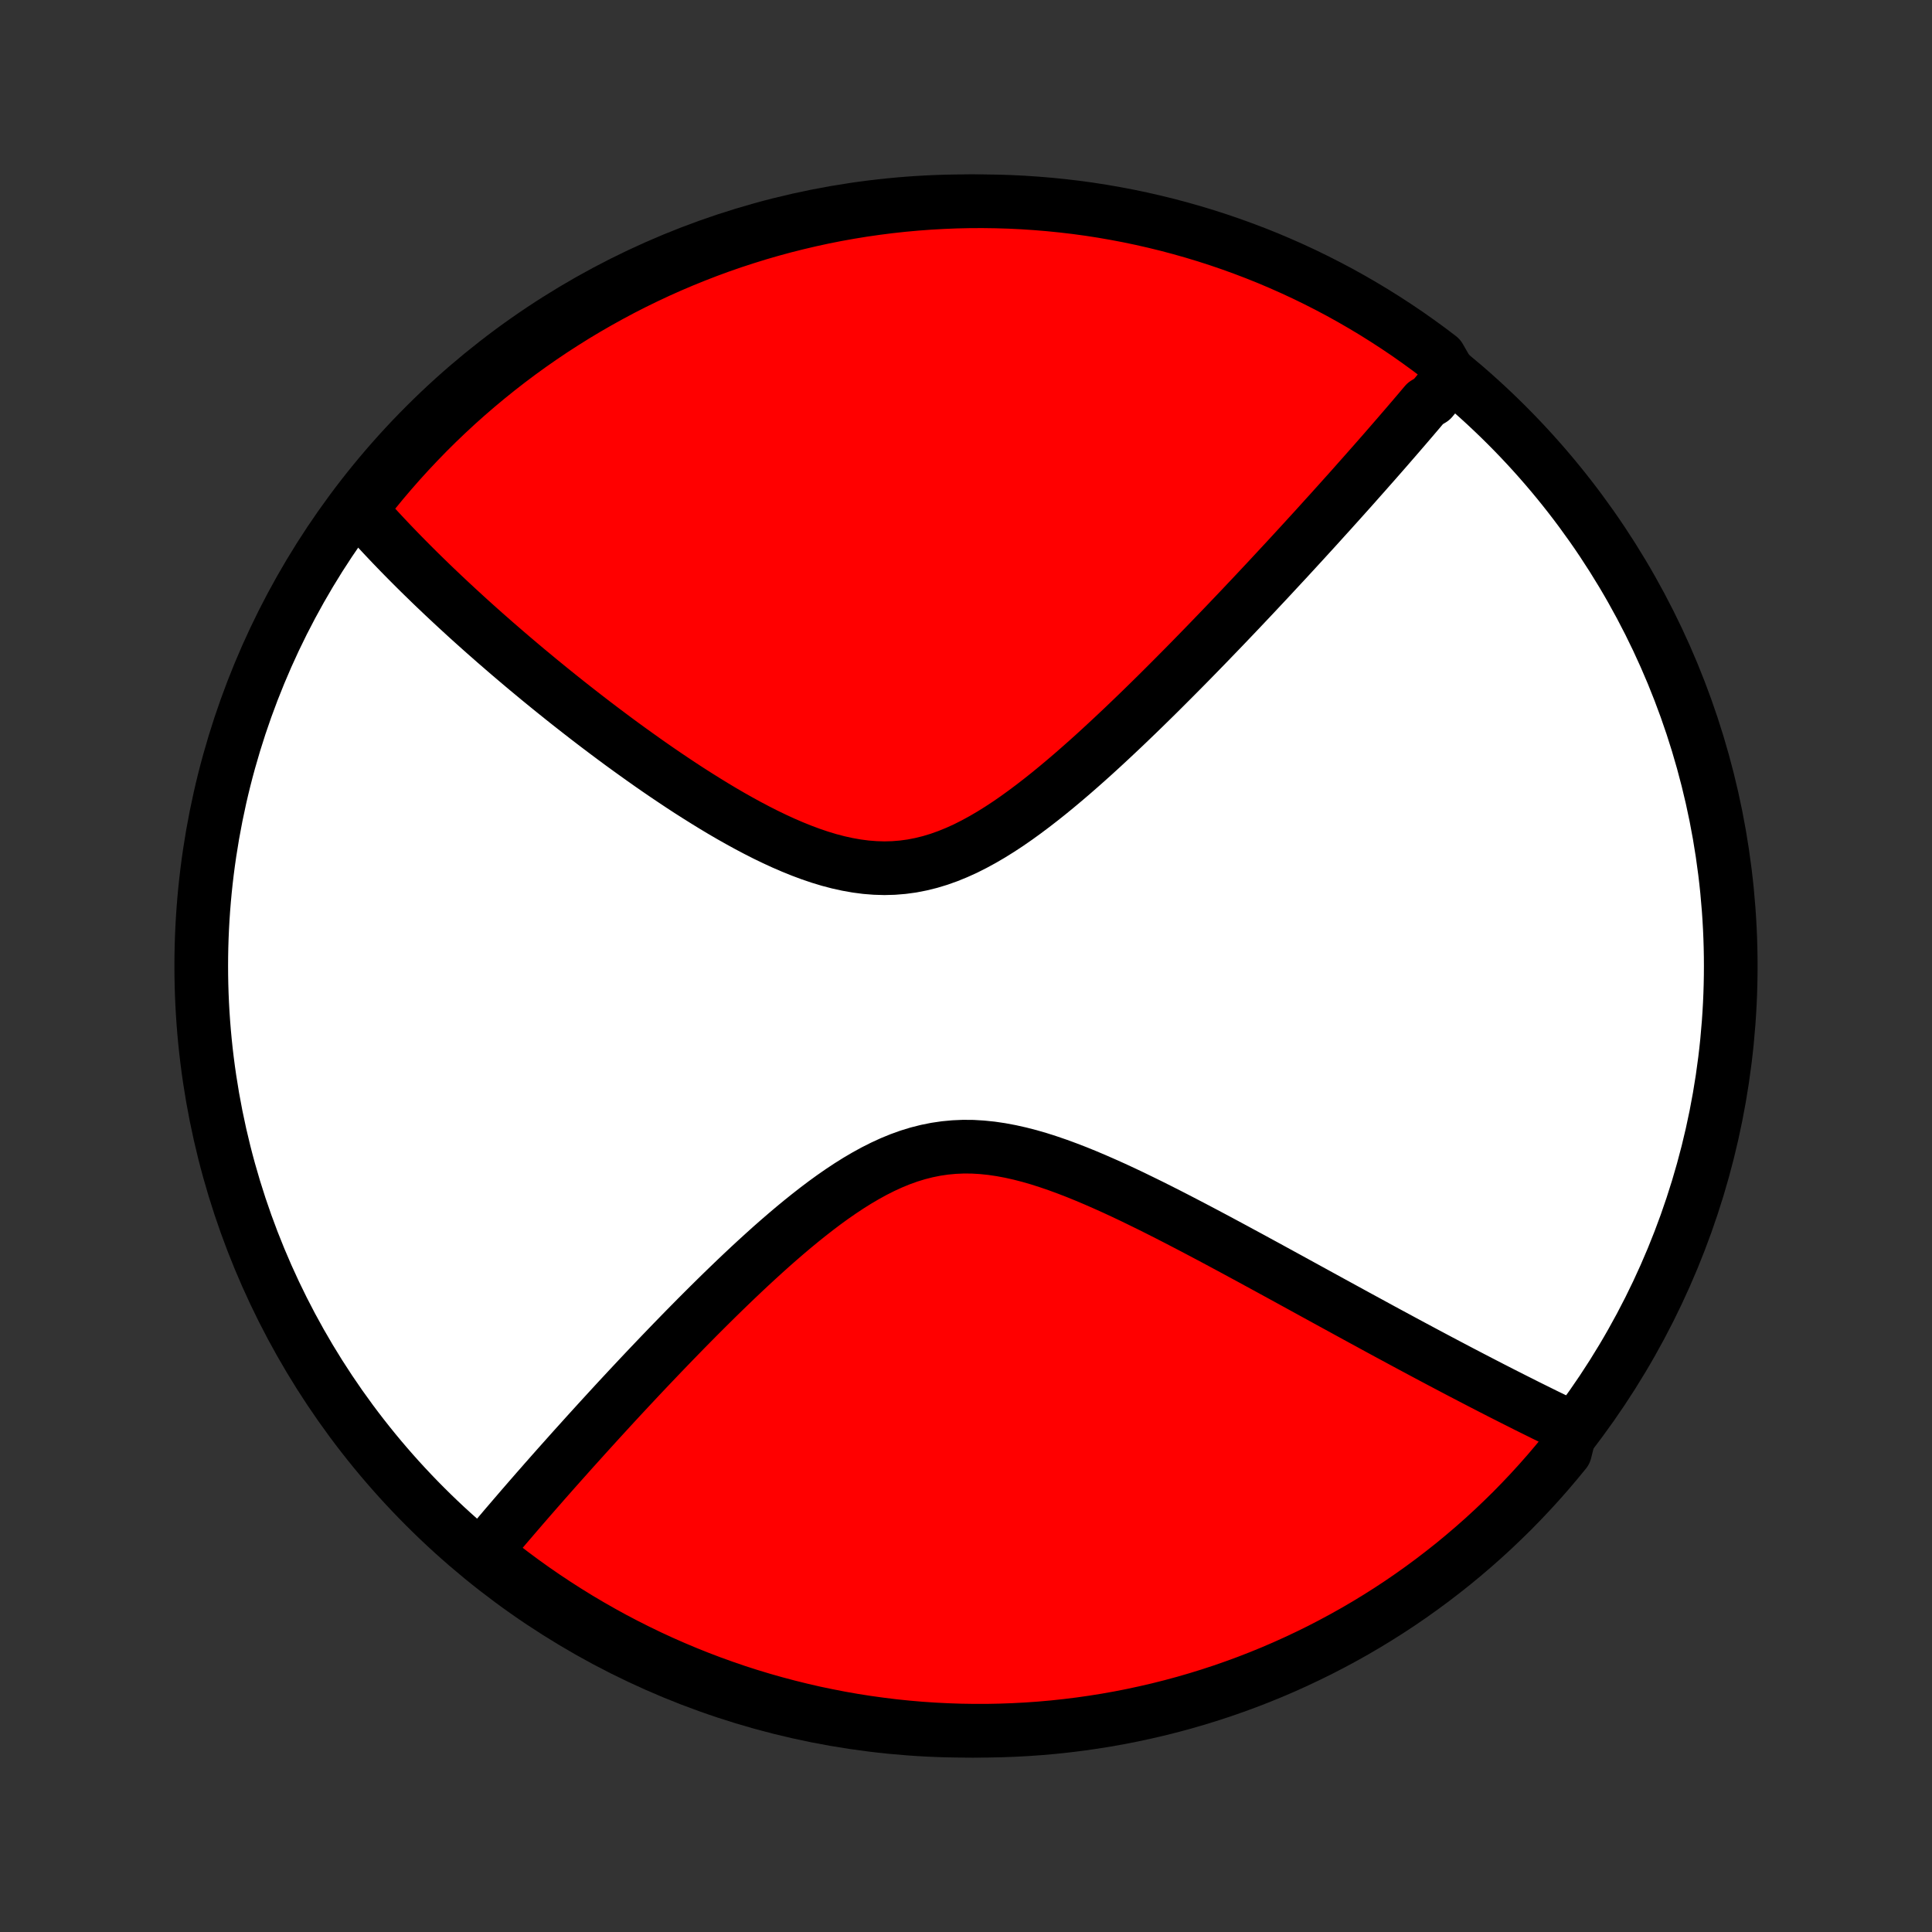 <?xml version="1.0" encoding="utf-8" standalone="no"?>
<!DOCTYPE svg PUBLIC "-//W3C//DTD SVG 1.1//EN"
  "http://www.w3.org/Graphics/SVG/1.1/DTD/svg11.dtd">
<!-- Created with matplotlib (http://matplotlib.org/) -->
<svg height="72pt" version="1.1" viewBox="0 0 72 72" width="72pt" xmlns="http://www.w3.org/2000/svg" xmlns:xlink="http://www.w3.org/1999/xlink">
 <rect x="0" y="0" width="72" height="72" fill="#333333" stroke="none"/>
 <defs>
  <style type="text/css">
*{stroke-linecap:butt;stroke-linejoin:round;}
  </style>
 </defs>
 <g id="figure_1">
  <g id="patch_1">
   <path d="
M0 72
L72 72
L72 0
L0 0
z
" style="fill:none;"/>
  </g>
  <g id="axes_1">
   <g id="PatchCollection_1">
    <defs>
     <path d="
M36 -7.5
C43.558 -7.5 50.808 -10.503 56.153 -15.848
C61.497 -21.192 64.5 -28.442 64.5 -36
C64.5 -43.558 61.497 -50.808 56.153 -56.153
C50.808 -61.497 43.558 -64.5 36 -64.5
C28.442 -64.5 21.192 -61.497 15.848 -56.153
C10.503 -50.808 7.5 -43.558 7.5 -36
C7.5 -28.442 10.503 -21.192 15.848 -15.848
C21.192 -10.503 28.442 -7.5 36 -7.5
z
" id="C0_0_a811fe30f3"/>
     <path d="
M54.062 -57.961
L53.947 -57.821
L53.831 -57.68
L53.715 -57.538
L53.597 -57.397
L53.479 -57.255
L53.36 -57.112
L53.12 -56.969
L52.998 -56.825
L52.876 -56.68
L52.752 -56.535
L52.628 -56.389
L52.502 -56.242
L52.376 -56.095
L52.248 -55.947
L52.12 -55.798
L51.99 -55.648
L51.859 -55.497
L51.727 -55.345
L51.594 -55.192
L51.459 -55.038
L51.323 -54.883
L51.186 -54.727
L51.047 -54.57
L50.907 -54.411
L50.766 -54.252
L50.623 -54.091
L50.479 -53.928
L50.333 -53.764
L50.185 -53.599
L50.036 -53.433
L49.885 -53.264
L49.732 -53.095
L49.578 -52.923
L49.421 -52.751
L49.263 -52.576
L49.103 -52.399
L48.941 -52.221
L48.776 -52.041
L48.61 -51.859
L48.442 -51.676
L48.271 -51.49
L48.098 -51.302
L47.923 -51.112
L47.745 -50.921
L47.565 -50.727
L47.383 -50.531
L47.198 -50.332
L47.01 -50.132
L46.82 -49.929
L46.627 -49.724
L46.431 -49.517
L46.233 -49.307
L46.031 -49.095
L45.827 -48.881
L45.62 -48.664
L45.409 -48.445
L45.196 -48.224
L44.98 -48
L44.76 -47.774
L44.538 -47.546
L44.312 -47.315
L44.083 -47.083
L43.85 -46.848
L43.614 -46.611
L43.375 -46.372
L43.133 -46.131
L42.887 -45.889
L42.637 -45.644
L42.385 -45.399
L42.128 -45.152
L41.869 -44.904
L41.605 -44.655
L41.339 -44.406
L41.069 -44.156
L40.796 -43.906
L40.519 -43.657
L40.239 -43.409
L39.955 -43.161
L39.668 -42.916
L39.378 -42.673
L39.085 -42.433
L38.788 -42.197
L38.488 -41.965
L38.185 -41.738
L37.879 -41.517
L37.57 -41.303
L37.258 -41.098
L36.942 -40.901
L36.624 -40.715
L36.303 -40.54
L35.98 -40.377
L35.653 -40.229
L35.324 -40.095
L34.993 -39.977
L34.659 -39.876
L34.323 -39.793
L33.985 -39.727
L33.645 -39.681
L33.303 -39.653
L32.961 -39.644
L32.617 -39.654
L32.273 -39.681
L31.928 -39.726
L31.583 -39.787
L31.238 -39.863
L30.895 -39.953
L30.552 -40.057
L30.21 -40.173
L29.87 -40.3
L29.531 -40.437
L29.195 -40.582
L28.861 -40.736
L28.529 -40.896
L28.201 -41.063
L27.875 -41.235
L27.552 -41.412
L27.233 -41.592
L26.917 -41.776
L26.605 -41.963
L26.296 -42.153
L25.991 -42.344
L25.689 -42.536
L25.392 -42.73
L25.099 -42.925
L24.809 -43.12
L24.524 -43.315
L24.242 -43.511
L23.965 -43.706
L23.692 -43.901
L23.422 -44.095
L23.157 -44.288
L22.896 -44.481
L22.639 -44.673
L22.385 -44.864
L22.136 -45.053
L21.89 -45.242
L21.649 -45.429
L21.411 -45.615
L21.177 -45.799
L20.947 -45.982
L20.72 -46.164
L20.497 -46.344
L20.277 -46.523
L20.061 -46.7
L19.849 -46.876
L19.639 -47.05
L19.433 -47.223
L19.231 -47.394
L19.031 -47.564
L18.834 -47.733
L18.641 -47.9
L18.45 -48.065
L18.263 -48.23
L18.078 -48.392
L17.896 -48.554
L17.717 -48.714
L17.54 -48.873
L17.366 -49.031
L17.195 -49.188
L17.026 -49.343
L16.859 -49.498
L16.695 -49.651
L16.533 -49.803
L16.374 -49.954
L16.216 -50.104
L16.061 -50.253
L15.908 -50.402
L15.757 -50.549
L15.608 -50.695
L15.461 -50.841
L15.316 -50.986
L15.173 -51.13
L15.031 -51.274
L14.892 -51.416
L14.754 -51.559
L14.618 -51.7
L14.484 -51.841
L14.351 -51.982
L14.22 -52.122
L14.091 -52.261
L13.963 -52.401
L13.837 -52.539
L13.713 -52.678
L13.589 -52.816
L13.468 -52.954
L13.348 -53.092
L13.621 -53.23
L13.932 -53.647
L14.25 -54.035
L14.575 -54.417
L14.906 -54.794
L15.244 -55.165
L15.588 -55.53
L15.938 -55.89
L16.294 -56.243
L16.657 -56.59
L17.025 -56.931
L17.399 -57.265
L17.779 -57.593
L18.164 -57.914
L18.555 -58.229
L18.951 -58.537
L19.352 -58.838
L19.758 -59.132
L20.169 -59.419
L20.585 -59.699
L21.006 -59.971
L21.431 -60.237
L21.861 -60.495
L22.295 -60.745
L22.733 -60.988
L23.175 -61.224
L23.622 -61.452
L24.071 -61.671
L24.525 -61.884
L24.982 -62.088
L25.442 -62.284
L25.906 -62.472
L26.373 -62.653
L26.842 -62.825
L27.315 -62.989
L27.79 -63.144
L28.267 -63.292
L28.747 -63.431
L29.229 -63.562
L29.714 -63.684
L30.2 -63.798
L30.688 -63.904
L31.177 -64.001
L31.668 -64.089
L32.16 -64.169
L32.654 -64.24
L33.148 -64.303
L33.644 -64.357
L34.139 -64.402
L34.636 -64.439
L35.133 -64.467
L35.63 -64.487
L36.128 -64.498
L36.625 -64.5
L37.122 -64.493
L37.619 -64.478
L38.116 -64.454
L38.611 -64.421
L39.106 -64.38
L39.6 -64.33
L40.093 -64.272
L40.585 -64.205
L41.075 -64.129
L41.564 -64.044
L42.05 -63.952
L42.536 -63.85
L43.019 -63.74
L43.5 -63.622
L43.978 -63.495
L44.455 -63.36
L44.928 -63.217
L45.4 -63.065
L45.868 -62.905
L46.333 -62.737
L46.795 -62.561
L47.254 -62.377
L47.709 -62.184
L48.16 -61.984
L48.608 -61.776
L49.053 -61.559
L49.493 -61.335
L49.929 -61.104
L50.361 -60.864
L50.788 -60.617
L51.211 -60.363
L51.629 -60.101
L52.043 -59.832
L52.452 -59.556
L52.855 -59.272
L53.254 -58.982
L53.647 -58.684
z
" id="C0_1_6a813eef3e"/>
     <path d="
M58.551 -18.801
L58.385 -18.88
L58.219 -18.96
L58.052 -19.041
L57.883 -19.123
L57.714 -19.205
L57.544 -19.288
L57.373 -19.373
L57.201 -19.458
L57.027 -19.544
L56.852 -19.631
L56.677 -19.72
L56.499 -19.809
L56.321 -19.899
L56.141 -19.99
L55.959 -20.082
L55.776 -20.176
L55.592 -20.27
L55.406 -20.366
L55.218 -20.463
L55.029 -20.561
L54.838 -20.66
L54.645 -20.761
L54.45 -20.862
L54.254 -20.965
L54.055 -21.07
L53.854 -21.176
L53.651 -21.283
L53.446 -21.392
L53.239 -21.502
L53.029 -21.614
L52.818 -21.727
L52.603 -21.842
L52.387 -21.958
L52.168 -22.076
L51.946 -22.196
L51.721 -22.317
L51.494 -22.44
L51.264 -22.565
L51.032 -22.692
L50.796 -22.82
L50.557 -22.95
L50.316 -23.082
L50.071 -23.216
L49.824 -23.351
L49.573 -23.488
L49.318 -23.628
L49.061 -23.769
L48.8 -23.912
L48.536 -24.057
L48.269 -24.203
L47.998 -24.352
L47.723 -24.502
L47.445 -24.654
L47.163 -24.808
L46.878 -24.963
L46.59 -25.12
L46.297 -25.278
L46.002 -25.438
L45.702 -25.599
L45.399 -25.762
L45.093 -25.925
L44.783 -26.089
L44.47 -26.254
L44.153 -26.419
L43.833 -26.585
L43.509 -26.751
L43.183 -26.916
L42.853 -27.081
L42.52 -27.244
L42.185 -27.407
L41.847 -27.567
L41.506 -27.725
L41.163 -27.879
L40.818 -28.03
L40.471 -28.177
L40.122 -28.319
L39.772 -28.454
L39.421 -28.583
L39.068 -28.704
L38.715 -28.817
L38.362 -28.919
L38.008 -29.01
L37.655 -29.089
L37.302 -29.155
L36.95 -29.207
L36.6 -29.243
L36.251 -29.264
L35.903 -29.267
L35.558 -29.252
L35.215 -29.22
L34.875 -29.17
L34.537 -29.102
L34.202 -29.017
L33.87 -28.915
L33.542 -28.797
L33.216 -28.663
L32.894 -28.515
L32.575 -28.354
L32.26 -28.181
L31.947 -27.997
L31.639 -27.804
L31.333 -27.601
L31.032 -27.392
L30.733 -27.175
L30.439 -26.953
L30.148 -26.726
L29.86 -26.495
L29.576 -26.261
L29.296 -26.024
L29.019 -25.785
L28.746 -25.545
L28.477 -25.303
L28.211 -25.061
L27.949 -24.819
L27.691 -24.577
L27.437 -24.336
L27.186 -24.095
L26.939 -23.856
L26.695 -23.617
L26.455 -23.38
L26.219 -23.145
L25.986 -22.912
L25.757 -22.68
L25.531 -22.451
L25.309 -22.223
L25.09 -21.998
L24.875 -21.775
L24.663 -21.555
L24.454 -21.336
L24.248 -21.12
L24.046 -20.907
L23.847 -20.696
L23.651 -20.487
L23.458 -20.281
L23.268 -20.077
L23.081 -19.876
L22.897 -19.677
L22.716 -19.48
L22.538 -19.286
L22.362 -19.094
L22.189 -18.904
L22.018 -18.716
L21.85 -18.531
L21.685 -18.348
L21.522 -18.167
L21.361 -17.989
L21.203 -17.812
L21.047 -17.637
L20.893 -17.465
L20.741 -17.294
L20.591 -17.125
L20.444 -16.958
L20.298 -16.793
L20.155 -16.629
L20.013 -16.468
L19.873 -16.307
L19.735 -16.149
L19.599 -15.992
L19.464 -15.837
L19.332 -15.683
L19.2 -15.53
L19.071 -15.379
L18.943 -15.23
L18.816 -15.082
L18.691 -14.934
L18.568 -14.789
L18.445 -14.644
L18.325 -14.501
L18.205 -14.358
L18.087 -14.217
L18.284 -14.077
L18.677 -13.675
L19.074 -13.369
L19.477 -13.07
L19.885 -12.778
L20.297 -12.494
L20.715 -12.216
L21.137 -11.946
L21.564 -11.682
L21.995 -11.427
L22.43 -11.179
L22.869 -10.938
L23.313 -10.705
L23.76 -10.48
L24.211 -10.262
L24.666 -10.052
L25.124 -9.851
L25.585 -9.657
L26.05 -9.471
L26.518 -9.293
L26.988 -9.124
L27.461 -8.962
L27.937 -8.809
L28.416 -8.664
L28.896 -8.528
L29.379 -8.4
L29.864 -8.28
L30.35 -8.168
L30.839 -8.066
L31.329 -7.971
L31.82 -7.885
L32.313 -7.808
L32.806 -7.74
L33.301 -7.679
L33.797 -7.628
L34.293 -7.585
L34.79 -7.551
L35.287 -7.526
L35.784 -7.509
L36.282 -7.501
L36.779 -7.501
L37.276 -7.511
L37.773 -7.529
L38.269 -7.555
L38.764 -7.59
L39.259 -7.634
L39.753 -7.687
L40.245 -7.748
L40.736 -7.818
L41.226 -7.896
L41.714 -7.983
L42.201 -8.079
L42.685 -8.183
L43.168 -8.295
L43.648 -8.416
L44.126 -8.545
L44.602 -8.683
L45.075 -8.829
L45.545 -8.983
L46.012 -9.146
L46.476 -9.316
L46.937 -9.495
L47.395 -9.682
L47.849 -9.877
L48.299 -10.08
L48.746 -10.291
L49.189 -10.509
L49.628 -10.736
L50.063 -10.97
L50.493 -11.211
L50.919 -11.46
L51.341 -11.717
L51.758 -11.981
L52.17 -12.252
L52.577 -12.531
L52.979 -12.817
L53.376 -13.11
L53.767 -13.41
L54.154 -13.716
L54.534 -14.03
L54.909 -14.35
L55.279 -14.677
L55.642 -15.01
L55.999 -15.35
L56.351 -15.695
L56.696 -16.048
L57.035 -16.406
L57.367 -16.77
L57.693 -17.14
L58.012 -17.516
L58.325 -17.897
z
" id="C0_2_7cccba7a4b"/>
    </defs>
    <g clip-path="url(#p1bffca34e9)">
     <use style="fill:#ffffff;stroke:#000000;stroke-width:2.0;" x="0.0" xlink:href="#C0_0_a811fe30f3" y="72.0"/>
    </g>
    <g clip-path="url(#p1bffca34e9)">
     <use style="fill:#ff0000;stroke:#000000;stroke-width:2.0;" x="0.0" xlink:href="#C0_1_6a813eef3e" y="72.0"/>
    </g>
    <g clip-path="url(#p1bffca34e9)">
     <use style="fill:#ff0000;stroke:#000000;stroke-width:2.0;" x="0.0" xlink:href="#C0_2_7cccba7a4b" y="72.0"/>
    </g>
   </g>
  </g>
 </g>
 <defs>
  <clipPath id="p1bffca34e9">
   <rect height="72.0" width="72.0" x="0.0" y="0.0"/>
  </clipPath>
 </defs>
</svg>

